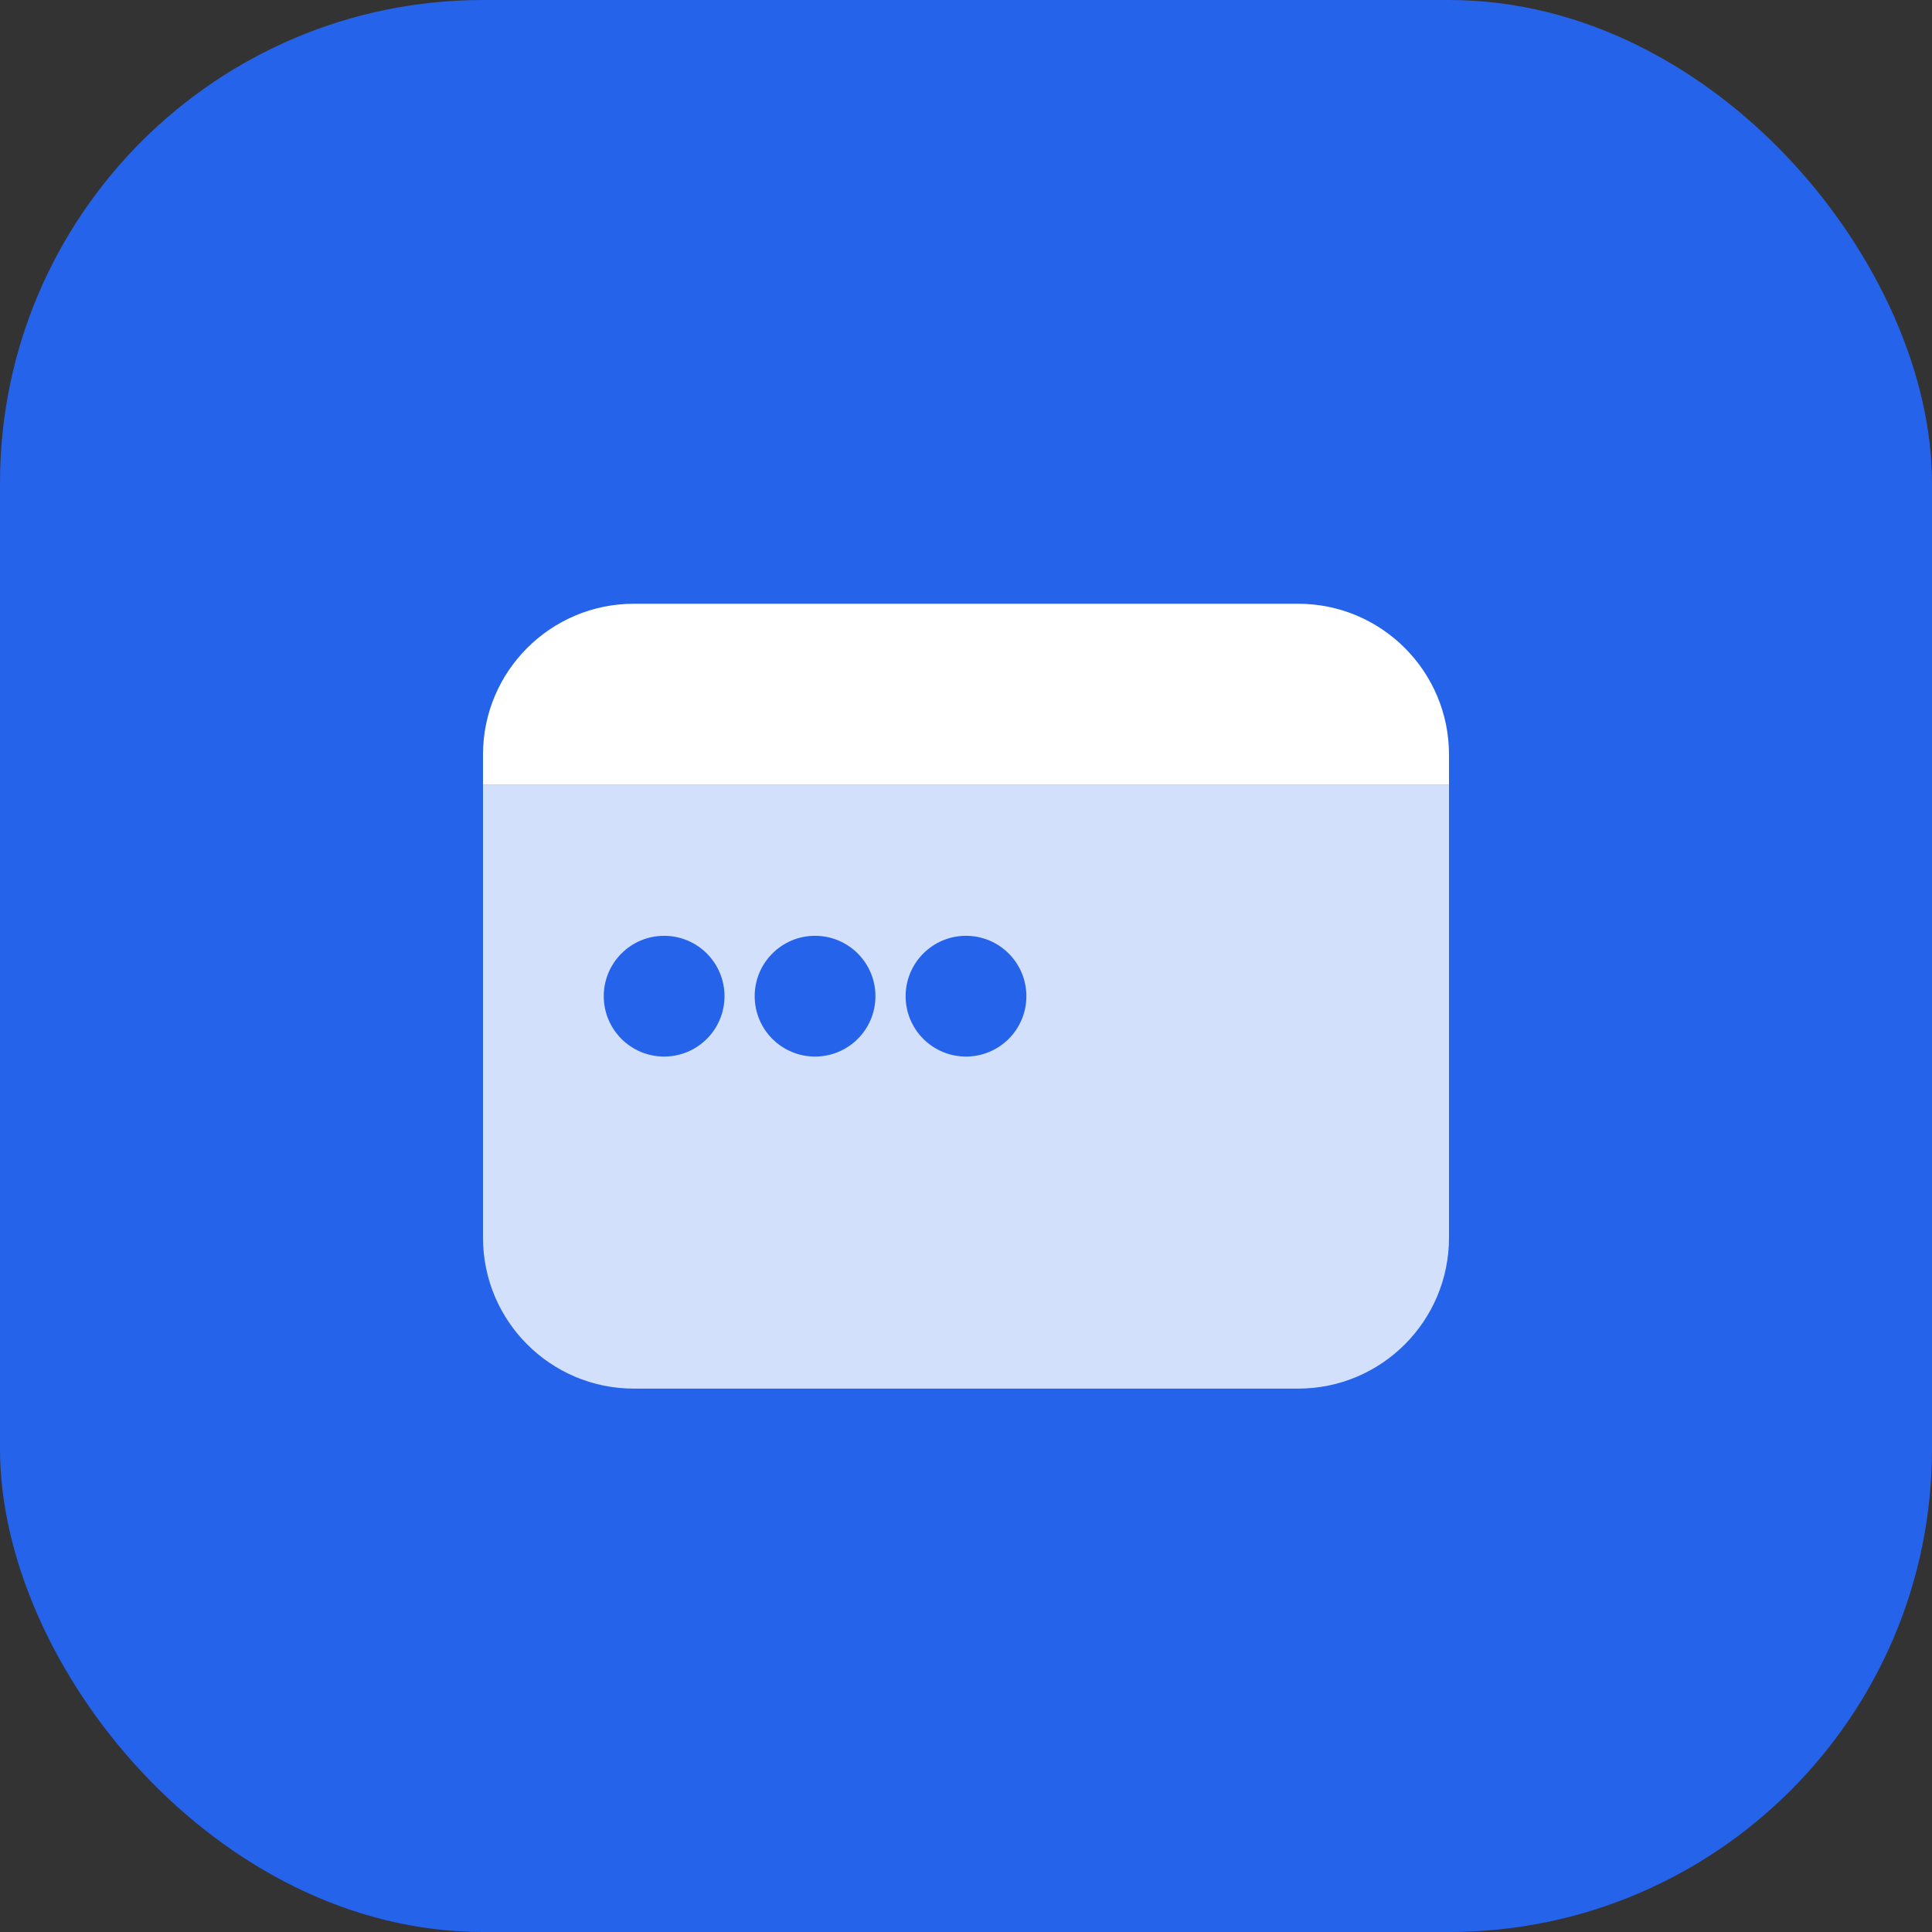 <svg width="32" height="32" viewBox="0 0 32 32" fill="none" xmlns="http://www.w3.org/2000/svg">
<rect x="0" y="0" width="32" height="32" fill="#333333" stroke="none"/>
<rect width="32" height="32" rx="8" fill="#2563eb"/>
<path d="M8 12.5C8 11.119 9.119 10 10.5 10H21.5C22.881 10 24 11.119 24 12.5V13H8V12.5Z" fill="white"/>
<path d="M8 13H24V20.5C24 21.881 22.881 23 21.5 23H10.5C9.119 23 8 21.881 8 20.5V13Z" fill="white" fill-opacity="0.8"/>
<circle cx="11" cy="16.5" r="1" fill="#2563eb"/>
<circle cx="13.5" cy="16.5" r="1" fill="#2563eb"/>
<circle cx="16" cy="16.5" r="1" fill="#2563eb"/>
</svg>